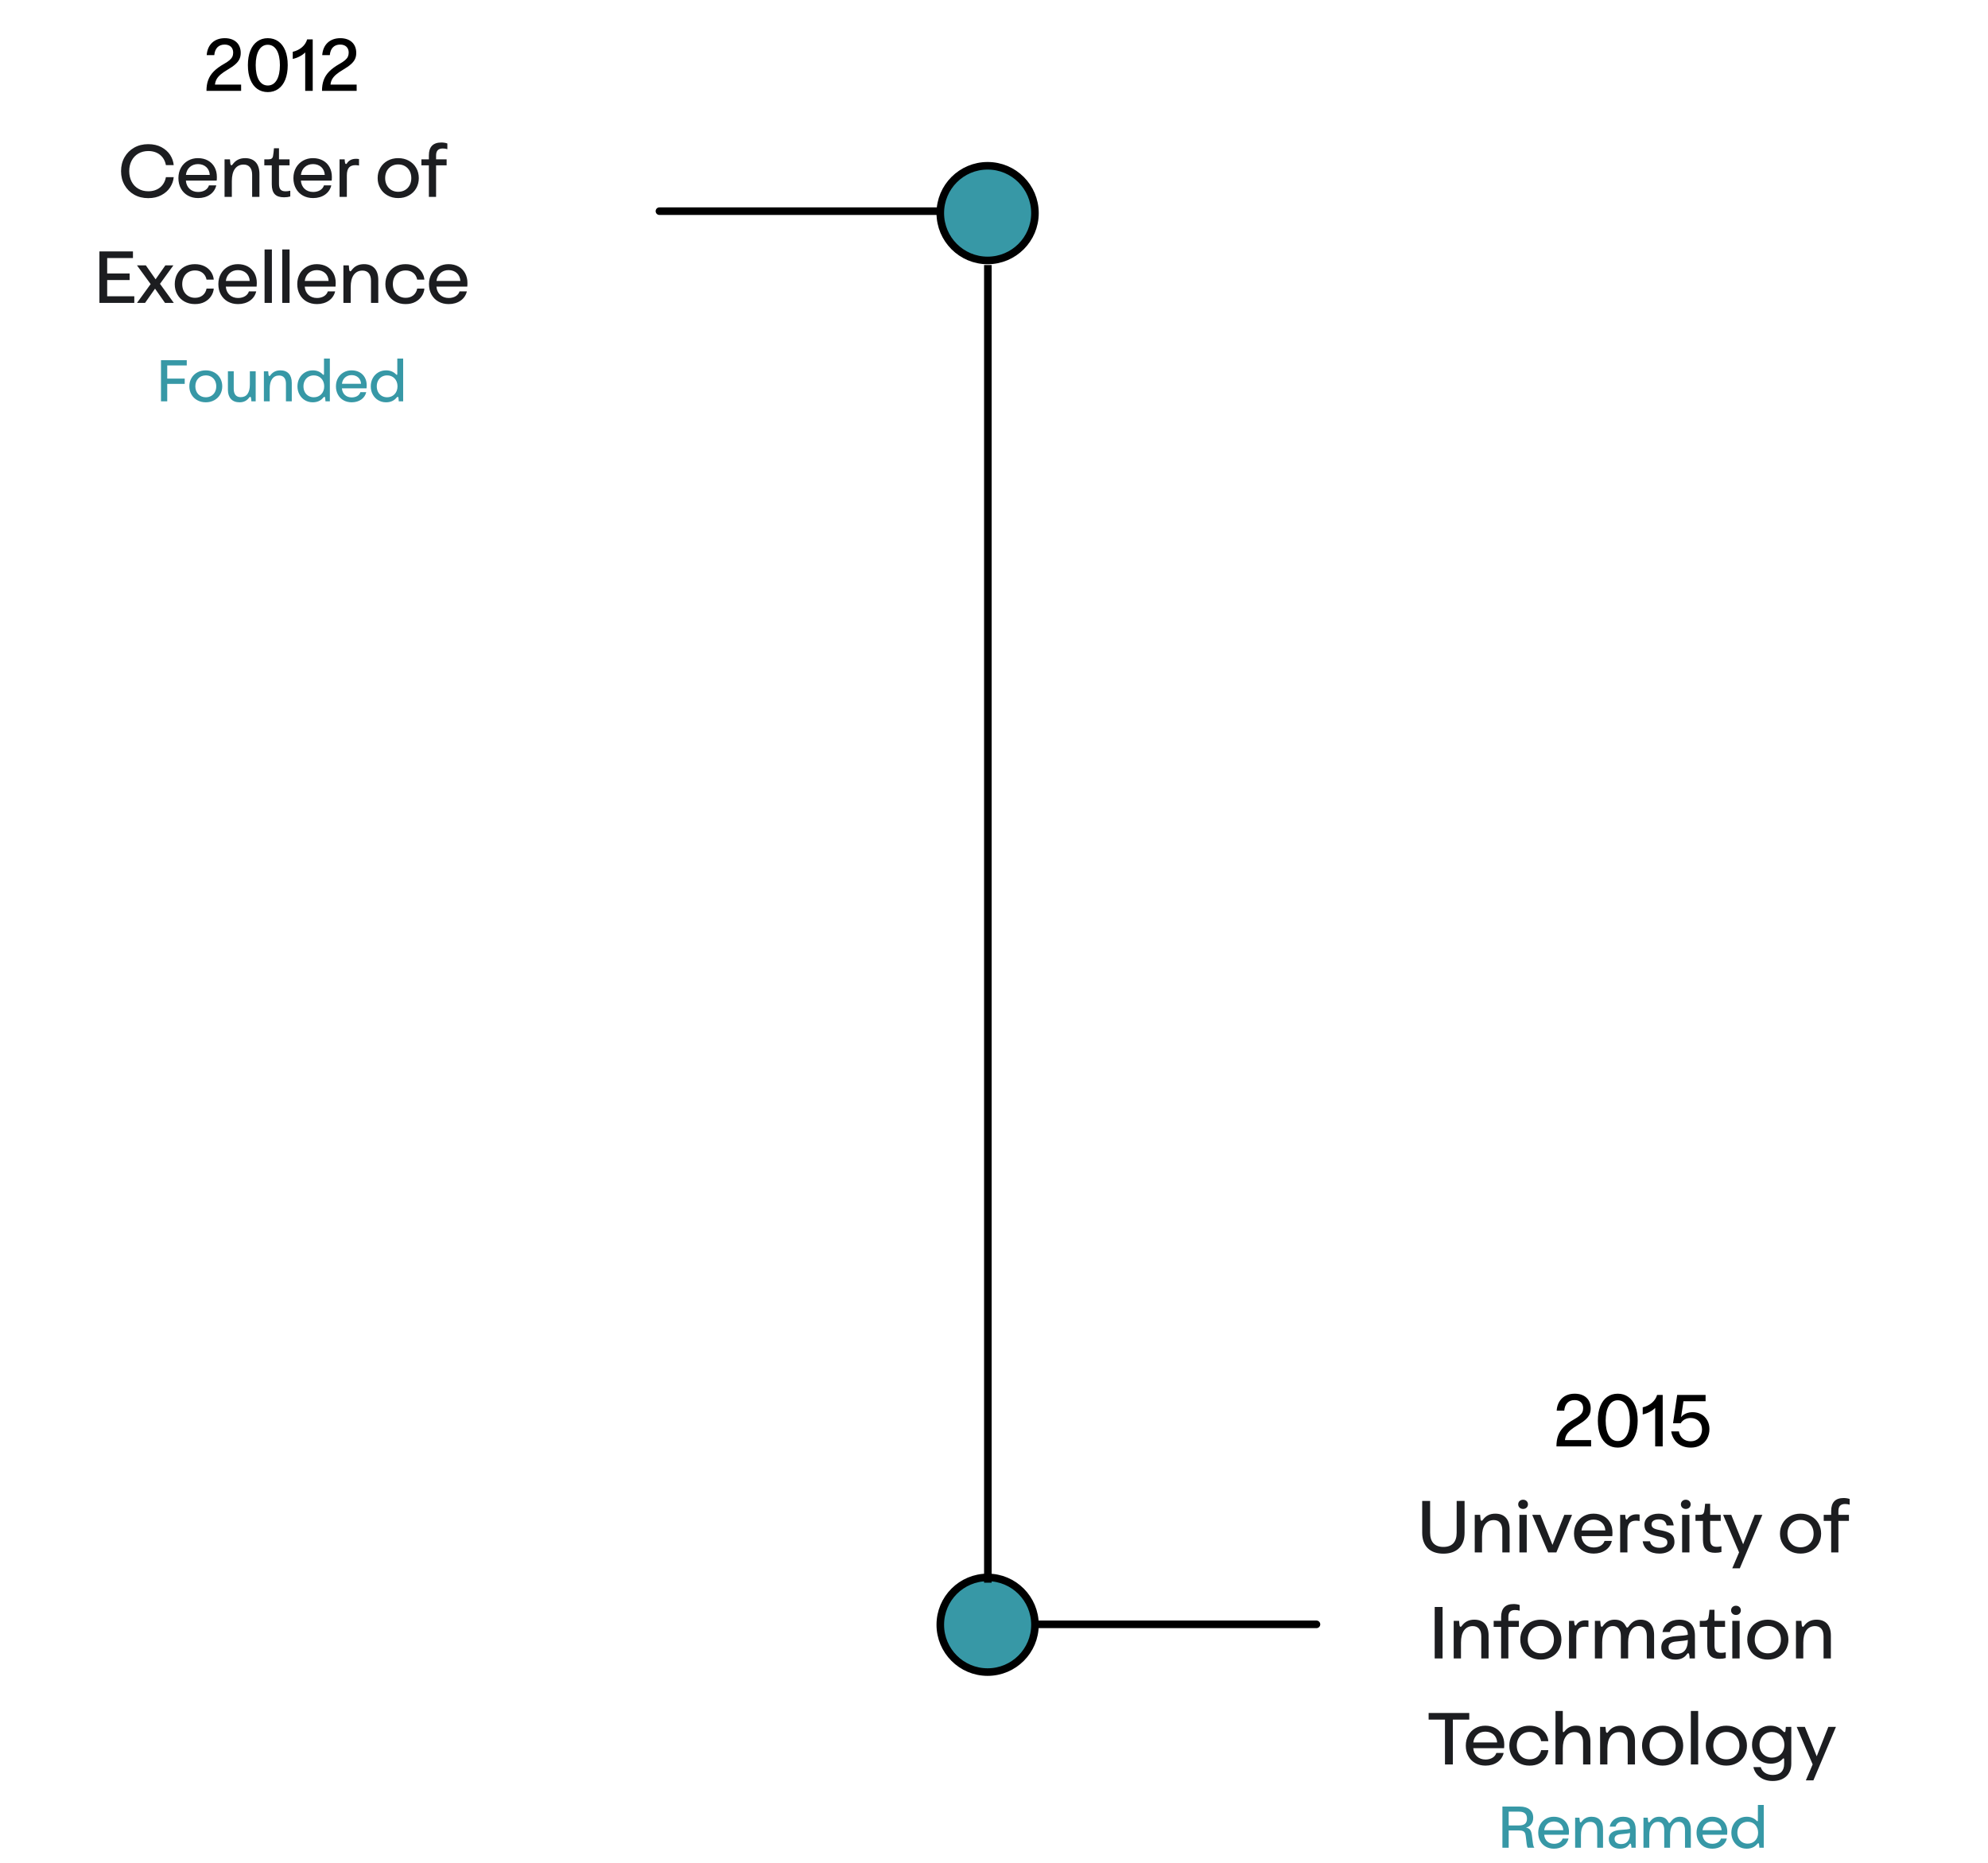 <svg width="525" height="492" viewBox="0 0 525 492" fill="none" xmlns="http://www.w3.org/2000/svg">
<circle cx="260.817" cy="56.283" r="12.5" fill="#3798A6" stroke="black" stroke-width="2"/>
<circle cx="260.817" cy="429.107" r="12.5" fill="#3798A6" stroke="black" stroke-width="2"/>
<path d="M260.878 70L260.878 417.995" stroke="black" stroke-width="2"/>
<path d="M56.773 22.34H63.677V24H54.527C54.527 21.852 55.084 20.27 56.431 18.883C57.105 18.189 58.013 17.525 59.166 16.871C60.406 16.168 61.041 15.621 61.353 14.986C61.5 14.674 61.578 14.312 61.578 13.893C61.578 12.565 60.709 11.773 59.332 11.773C57.73 11.773 56.754 12.76 56.587 14.566H54.586C54.781 11.803 56.587 10.084 59.361 10.084C61.919 10.084 63.57 11.539 63.57 13.971C63.57 15.172 63.179 16.061 62.183 16.949C61.685 17.398 60.992 17.887 60.103 18.404C58.609 19.293 57.72 20.025 57.222 20.885C56.978 21.314 56.822 21.803 56.773 22.34ZM70.718 24.322C68.609 24.322 66.978 23.18 66.119 21.041C65.679 19.977 65.465 18.697 65.465 17.203C65.465 14.225 66.373 12.047 67.955 10.924C68.746 10.367 69.664 10.084 70.718 10.084C72.828 10.084 74.468 11.227 75.338 13.365C75.767 14.43 75.982 15.709 75.982 17.203C75.982 20.182 75.084 22.359 73.492 23.482C72.701 24.039 71.773 24.322 70.718 24.322ZM70.718 22.584C72.798 22.584 73.921 20.465 73.921 17.203C73.921 13.941 72.798 11.822 70.718 11.822C68.658 11.822 67.525 13.941 67.525 17.203C67.525 20.465 68.658 22.584 70.718 22.584ZM81.109 10.406H82.584V24H80.601V13.834C80.24 14.215 79.771 14.566 79.175 14.879C78.58 15.201 77.955 15.426 77.31 15.562V13.688C79.263 13.209 80.65 12.008 81.109 10.406ZM87.281 22.34H94.185V24H85.035C85.035 21.852 85.591 20.27 86.939 18.883C87.613 18.189 88.521 17.525 89.673 16.871C90.914 16.168 91.548 15.621 91.861 14.986C92.007 14.674 92.086 14.312 92.086 13.893C92.086 12.565 91.216 11.773 89.84 11.773C88.238 11.773 87.261 12.76 87.095 14.566H85.093C85.289 11.803 87.095 10.084 89.869 10.084C92.427 10.084 94.078 11.539 94.078 13.971C94.078 15.172 93.687 16.061 92.691 16.949C92.193 17.398 91.5 17.887 90.611 18.404C89.117 19.293 88.228 20.025 87.73 20.885C87.486 21.314 87.33 21.803 87.281 22.34Z" fill="black"/>
<path d="M39.136 52.332C37.759 52.332 36.519 52.029 35.435 51.414C34.351 50.799 33.502 49.949 32.886 48.865C32.271 47.781 31.968 46.56 31.968 45.203C31.968 43.846 32.271 42.615 32.886 41.531C33.502 40.447 34.351 39.607 35.435 38.992C36.519 38.377 37.759 38.074 39.136 38.074C40.474 38.074 41.646 38.338 42.632 38.865C43.619 39.402 44.39 40.086 44.937 40.926C45.474 41.775 45.787 42.664 45.875 43.611H43.814C43.384 41.307 41.646 39.891 39.166 39.891C37.173 39.891 35.601 40.828 34.761 42.43C34.341 43.24 34.127 44.158 34.127 45.203C34.127 47.283 35.005 48.953 36.529 49.842C37.291 50.291 38.169 50.516 39.166 50.516C41.646 50.516 43.384 49.1 43.814 46.795H45.875C45.787 47.742 45.474 48.631 44.937 49.471C44.39 50.32 43.619 51.004 42.632 51.531C41.646 52.068 40.474 52.332 39.136 52.332ZM57.271 46.736C57.271 47.156 57.252 47.478 57.222 47.703H49.087C49.224 49.51 50.494 50.701 52.32 50.701C53.755 50.701 54.859 50.027 55.181 48.963H57.115C56.646 51.004 54.781 52.312 52.32 52.312C50.289 52.312 48.658 51.395 47.779 49.793C47.34 48.992 47.115 48.074 47.115 47.029C47.115 44.959 48.101 43.299 49.673 42.42C50.455 41.98 51.324 41.766 52.271 41.766C54.273 41.766 55.836 42.645 56.656 44.148C57.066 44.9 57.271 45.77 57.271 46.736ZM52.291 43.338C50.543 43.338 49.293 44.49 49.097 46.199H55.396C55.318 44.51 54.087 43.338 52.291 43.338ZM61.226 52H59.302V42.078H60.728C60.757 42.576 60.797 42.947 60.826 43.191C60.875 43.514 60.962 43.641 61.119 43.641C61.246 43.641 61.304 43.602 61.461 43.377C62.242 42.322 63.287 41.766 64.742 41.766C67.154 41.766 68.511 43.26 68.511 45.916V52H66.588V46.17C66.588 44.422 65.777 43.465 64.332 43.465C63.345 43.465 62.584 43.846 62.027 44.607C61.49 45.359 61.226 46.434 61.226 47.83V52ZM75.015 52.107C72.798 52.107 71.773 51.072 71.773 48.66V43.67H69.8V42.078H70.923C71.636 42.078 71.968 41.844 72.095 41.258C72.144 41.023 72.193 40.691 72.242 40.272C72.291 39.852 72.33 39.48 72.349 39.158H73.677V42.078H76.47V43.67H73.677V48.514C73.677 49.949 74.156 50.525 75.435 50.525C75.787 50.525 76.197 50.477 76.656 50.369V51.893C76.48 51.951 76.236 52 75.914 52.049C75.591 52.088 75.298 52.107 75.015 52.107ZM87.642 46.736C87.642 47.156 87.623 47.478 87.593 47.703H79.459C79.595 49.51 80.865 50.701 82.691 50.701C84.127 50.701 85.23 50.027 85.552 48.963H87.486C87.017 51.004 85.152 52.312 82.691 52.312C80.66 52.312 79.029 51.395 78.15 49.793C77.711 48.992 77.486 48.074 77.486 47.029C77.486 44.959 78.472 43.299 80.044 42.42C80.826 41.98 81.695 41.766 82.642 41.766C84.644 41.766 86.207 42.645 87.027 44.148C87.437 44.9 87.642 45.77 87.642 46.736ZM82.662 43.338C80.914 43.338 79.664 44.49 79.468 46.199H85.767C85.689 44.51 84.459 43.338 82.662 43.338ZM91.597 52H89.673V42.078H91.021C91.041 42.557 91.08 42.898 91.148 43.094C91.216 43.279 91.275 43.318 91.392 43.318C91.48 43.318 91.519 43.279 91.627 43.133C92.095 42.381 92.916 41.941 94.009 41.941C94.332 41.941 94.595 41.961 94.81 42.01V43.719C94.468 43.65 94.156 43.621 93.853 43.621C93.13 43.621 92.584 43.816 92.203 44.207C91.802 44.637 91.597 45.34 91.597 46.307V52ZM105.162 52.312C104.127 52.312 103.199 52.088 102.369 51.629C101.539 51.18 100.894 50.555 100.435 49.744C99.966 48.943 99.732 48.045 99.732 47.039C99.732 46.033 99.966 45.135 100.435 44.324C100.894 43.523 101.539 42.898 102.369 42.44C103.199 41.99 104.127 41.766 105.162 41.766C106.197 41.766 107.125 41.99 107.955 42.44C108.785 42.898 109.429 43.523 109.898 44.324C110.367 45.125 110.601 46.033 110.601 47.039C110.601 49.06 109.605 50.73 107.955 51.629C107.125 52.088 106.197 52.312 105.162 52.312ZM105.162 50.652C106.519 50.652 107.603 50.008 108.189 48.914C108.472 48.367 108.619 47.742 108.619 47.039C108.619 45.633 108.013 44.5 106.968 43.885C106.441 43.582 105.836 43.426 105.162 43.426C103.121 43.426 101.714 44.92 101.714 47.039C101.714 49.158 103.121 50.652 105.162 50.652ZM115.162 52H113.257V43.67H111.285V42.078H113.257V41.043C113.257 38.768 114.38 37.635 116.558 37.635C117.115 37.635 117.779 37.742 118.14 37.898V39.402C117.769 39.275 117.369 39.217 116.939 39.217C115.699 39.217 115.162 39.842 115.162 41.102V42.078H117.945V43.67H115.162V52ZM35.465 78.252V80H26.256V66.406H35.113V68.154H28.306V72.227H34.234V73.965H28.306V78.252H35.465ZM45.797 70.078L42.252 74.961L45.904 80H43.58L40.943 76.24L38.306 80H36.177L39.781 75.029L36.168 70.078H38.511L41.09 73.769L43.677 70.078H45.797ZM51.47 80.312C49.41 80.312 47.73 79.365 46.832 77.764C46.373 76.963 46.148 76.055 46.148 75.039C46.148 72.998 47.095 71.338 48.707 70.439C49.517 69.99 50.435 69.766 51.47 69.766C53.502 69.766 54.986 70.635 55.777 71.885C56.168 72.51 56.392 73.164 56.451 73.857H54.547C54.4 73.106 54.058 72.519 53.521 72.08C52.974 71.641 52.3 71.426 51.5 71.426C50.172 71.426 49.117 72.061 48.55 73.154C48.267 73.711 48.121 74.336 48.121 75.039C48.121 76.445 48.716 77.588 49.742 78.193C50.25 78.496 50.836 78.652 51.5 78.652C52.3 78.652 52.974 78.438 53.521 77.998C54.058 77.559 54.4 76.973 54.547 76.221H56.451C56.334 77.598 55.543 78.936 54.087 79.717C53.355 80.117 52.486 80.312 51.47 80.312ZM67.818 74.736C67.818 75.156 67.798 75.478 67.769 75.703H59.634C59.771 77.51 61.041 78.701 62.867 78.701C64.302 78.701 65.406 78.027 65.728 76.963H67.662C67.193 79.004 65.328 80.312 62.867 80.312C60.836 80.312 59.205 79.394 58.326 77.793C57.886 76.992 57.662 76.074 57.662 75.029C57.662 72.959 58.648 71.299 60.22 70.42C61.002 69.981 61.871 69.766 62.818 69.766C64.82 69.766 66.382 70.644 67.203 72.148C67.613 72.9 67.818 73.769 67.818 74.736ZM62.837 71.338C61.09 71.338 59.84 72.49 59.644 74.199H65.943C65.865 72.51 64.634 71.338 62.837 71.338ZM71.802 65.879V80H69.869V65.879H71.802ZM76.47 65.879V80H74.537V65.879H76.47ZM88.658 74.736C88.658 75.156 88.638 75.478 88.609 75.703H80.474C80.611 77.51 81.88 78.701 83.707 78.701C85.142 78.701 86.246 78.027 86.568 76.963H88.502C88.033 79.004 86.168 80.312 83.707 80.312C81.675 80.312 80.044 79.394 79.166 77.793C78.726 76.992 78.502 76.074 78.502 75.029C78.502 72.959 79.488 71.299 81.06 70.42C81.841 69.981 82.711 69.766 83.658 69.766C85.66 69.766 87.222 70.644 88.043 72.148C88.453 72.9 88.658 73.769 88.658 74.736ZM83.677 71.338C81.929 71.338 80.679 72.49 80.484 74.199H86.783C86.705 72.51 85.474 71.338 83.677 71.338ZM92.613 80H90.689V70.078H92.115C92.144 70.576 92.183 70.947 92.213 71.191C92.261 71.514 92.349 71.641 92.505 71.641C92.632 71.641 92.691 71.602 92.847 71.377C93.629 70.322 94.673 69.766 96.129 69.766C98.541 69.766 99.898 71.26 99.898 73.916V80H97.974V74.17C97.974 72.422 97.164 71.465 95.718 71.465C94.732 71.465 93.97 71.846 93.414 72.607C92.877 73.359 92.613 74.434 92.613 75.83V80ZM107.095 80.312C105.035 80.312 103.355 79.365 102.457 77.764C101.998 76.963 101.773 76.055 101.773 75.039C101.773 72.998 102.72 71.338 104.332 70.439C105.142 69.99 106.06 69.766 107.095 69.766C109.127 69.766 110.611 70.635 111.402 71.885C111.793 72.51 112.017 73.164 112.076 73.857H110.171C110.025 73.106 109.683 72.519 109.146 72.08C108.599 71.641 107.925 71.426 107.125 71.426C105.796 71.426 104.742 72.061 104.175 73.154C103.892 73.711 103.746 74.336 103.746 75.039C103.746 76.445 104.341 77.588 105.367 78.193C105.875 78.496 106.461 78.652 107.125 78.652C107.925 78.652 108.599 78.438 109.146 77.998C109.683 77.559 110.025 76.973 110.171 76.221H112.076C111.959 77.598 111.168 78.936 109.713 79.717C108.98 80.117 108.111 80.312 107.095 80.312ZM123.443 74.736C123.443 75.156 123.423 75.478 123.394 75.703H115.259C115.396 77.51 116.666 78.701 118.492 78.701C119.927 78.701 121.031 78.027 121.353 76.963H123.287C122.818 79.004 120.953 80.312 118.492 80.312C116.461 80.312 114.83 79.394 113.951 77.793C113.511 76.992 113.287 76.074 113.287 75.029C113.287 72.959 114.273 71.299 115.845 70.42C116.627 69.981 117.496 69.766 118.443 69.766C120.445 69.766 122.007 70.644 122.828 72.148C123.238 72.9 123.443 73.769 123.443 74.736ZM118.463 71.338C116.714 71.338 115.464 72.49 115.269 74.199H121.568C121.49 72.51 120.259 71.338 118.463 71.338Z" fill="#1C1D20"/>
<path d="M44.164 101.383V106H42.515V95.125H49.32V96.516H44.164V99.992H48.781V101.383H44.164ZM54.343 106.25C53.515 106.25 52.773 106.07 52.109 105.703C51.445 105.344 50.929 104.844 50.562 104.195C50.187 103.555 50 102.836 50 102.031C50 101.227 50.187 100.508 50.562 99.859C50.929 99.219 51.445 98.719 52.109 98.352C52.773 97.992 53.515 97.812 54.343 97.812C55.172 97.812 55.914 97.992 56.578 98.352C57.242 98.719 57.757 99.219 58.132 99.859C58.507 100.5 58.695 101.227 58.695 102.031C58.695 103.648 57.898 104.984 56.578 105.703C55.914 106.07 55.172 106.25 54.343 106.25ZM54.343 104.922C55.429 104.922 56.297 104.406 56.765 103.531C56.992 103.094 57.109 102.594 57.109 102.031C57.109 100.906 56.625 100 55.789 99.508C55.367 99.266 54.882 99.141 54.343 99.141C52.711 99.141 51.586 100.336 51.586 102.031C51.586 103.727 52.711 104.922 54.343 104.922ZM63.257 106.25C61.297 106.25 60.187 105.039 60.187 102.922V98.062H61.726V102.719C61.726 104.117 62.375 104.891 63.562 104.891C64.367 104.891 64.976 104.602 65.375 104.031C65.781 103.445 65.984 102.633 65.984 101.586V98.062H67.523V106H66.382C66.382 105.758 66.343 105.383 66.304 105.172C66.265 104.898 66.203 104.812 66.07 104.812C65.976 104.812 65.921 104.859 65.796 105.016C65.179 105.828 64.39 106.25 63.257 106.25ZM71.226 106H69.687V98.062H70.828C70.851 98.461 70.882 98.758 70.906 98.953C70.945 99.211 71.015 99.312 71.14 99.312C71.242 99.312 71.289 99.281 71.414 99.102C72.039 98.258 72.875 97.812 74.039 97.812C75.968 97.812 77.054 99.008 77.054 101.133V106H75.515V101.336C75.515 99.938 74.867 99.172 73.711 99.172C72.921 99.172 72.312 99.477 71.867 100.086C71.437 100.688 71.226 101.547 71.226 102.664V106ZM82.578 106.25C81.07 106.25 79.789 105.484 79.086 104.195C78.734 103.555 78.554 102.836 78.554 102.031C78.554 101.234 78.734 100.516 79.086 99.867C79.437 99.227 79.921 98.727 80.539 98.359C81.156 97.992 81.851 97.812 82.625 97.812C83.718 97.812 84.632 98.234 85.25 98.898C85.336 98.984 85.359 99 85.421 99C85.515 99 85.562 98.922 85.562 98.766V94.703H87.109V106H85.953C85.945 105.703 85.914 105.414 85.875 105.125C85.843 104.883 85.796 104.812 85.671 104.812C85.57 104.812 85.507 104.867 85.359 105.031C84.687 105.844 83.757 106.25 82.578 106.25ZM82.875 104.922C83.656 104.922 84.312 104.648 84.804 104.156C85.328 103.633 85.617 102.898 85.617 102.031C85.617 101.164 85.328 100.43 84.804 99.906C84.312 99.414 83.656 99.141 82.875 99.141C81.82 99.141 80.953 99.656 80.492 100.531C80.257 100.969 80.14 101.469 80.14 102.031C80.14 103.156 80.625 104.062 81.461 104.555C81.875 104.797 82.351 104.922 82.875 104.922ZM96.843 101.789C96.843 102.125 96.828 102.383 96.804 102.562H90.296C90.406 104.008 91.421 104.961 92.882 104.961C94.031 104.961 94.914 104.422 95.171 103.57H96.718C96.343 105.203 94.851 106.25 92.882 106.25C91.257 106.25 89.953 105.516 89.25 104.234C88.898 103.594 88.718 102.859 88.718 102.023C88.718 100.367 89.507 99.039 90.765 98.336C91.39 97.984 92.086 97.812 92.843 97.812C94.445 97.812 95.695 98.516 96.351 99.719C96.679 100.32 96.843 101.016 96.843 101.789ZM92.859 99.07C91.461 99.07 90.461 99.992 90.304 101.359H95.343C95.281 100.008 94.296 99.07 92.859 99.07ZM101.937 106.25C100.429 106.25 99.148 105.484 98.445 104.195C98.093 103.555 97.914 102.836 97.914 102.031C97.914 101.234 98.093 100.516 98.445 99.867C98.796 99.227 99.281 98.727 99.898 98.359C100.515 97.992 101.211 97.812 101.984 97.812C103.078 97.812 103.992 98.234 104.609 98.898C104.695 98.984 104.718 99 104.781 99C104.875 99 104.921 98.922 104.921 98.766V94.703H106.468V106H105.312C105.304 105.703 105.273 105.414 105.234 105.125C105.203 104.883 105.156 104.812 105.031 104.812C104.929 104.812 104.867 104.867 104.718 105.031C104.046 105.844 103.117 106.25 101.937 106.25ZM102.234 104.922C103.015 104.922 103.671 104.648 104.164 104.156C104.687 103.633 104.976 102.898 104.976 102.031C104.976 101.164 104.687 100.43 104.164 99.906C103.671 99.414 103.015 99.141 102.234 99.141C101.179 99.141 100.312 99.656 99.851 100.531C99.617 100.969 99.5 101.469 99.5 102.031C99.5 103.156 99.984 104.062 100.82 104.555C101.234 104.797 101.711 104.922 102.234 104.922Z" fill="#3798A6"/>
<path d="M174.146 54.771C173.594 54.771 173.146 55.218 173.146 55.771C173.146 56.323 173.594 56.771 174.146 56.771L174.146 54.771ZM174.146 56.771L247.805 56.771L247.805 54.771L174.146 54.771L174.146 56.771Z" fill="black"/>
<path d="M347.659 428C348.211 428 348.659 428.448 348.659 429C348.659 429.552 348.211 430 347.659 430L347.659 428ZM347.659 430L274 430L274 428L347.659 428L347.659 430Z" fill="black"/>
<path d="M413.28 380.34H420.184V382H411.034C411.034 379.852 411.591 378.27 412.938 376.883C413.612 376.189 414.52 375.525 415.673 374.871C416.913 374.168 417.548 373.621 417.86 372.986C418.007 372.674 418.085 372.312 418.085 371.893C418.085 370.564 417.216 369.773 415.839 369.773C414.237 369.773 413.261 370.76 413.095 372.566H411.093C411.288 369.803 413.095 368.084 415.868 368.084C418.427 368.084 420.077 369.539 420.077 371.971C420.077 373.172 419.686 374.061 418.69 374.949C418.192 375.398 417.499 375.887 416.61 376.404C415.116 377.293 414.227 378.025 413.729 378.885C413.485 379.314 413.329 379.803 413.28 380.34ZM427.225 382.322C425.116 382.322 423.485 381.18 422.626 379.041C422.186 377.977 421.972 376.697 421.972 375.203C421.972 372.225 422.88 370.047 424.462 368.924C425.253 368.367 426.171 368.084 427.225 368.084C429.335 368.084 430.975 369.227 431.845 371.365C432.274 372.43 432.489 373.709 432.489 375.203C432.489 378.182 431.591 380.359 429.999 381.482C429.208 382.039 428.28 382.322 427.225 382.322ZM427.225 380.584C429.305 380.584 430.429 378.465 430.429 375.203C430.429 371.941 429.305 369.822 427.225 369.822C425.165 369.822 424.032 371.941 424.032 375.203C424.032 378.465 425.165 380.584 427.225 380.584ZM437.616 368.406H439.091V382H437.108V371.834C436.747 372.215 436.278 372.566 435.682 372.879C435.087 373.201 434.462 373.426 433.817 373.562V371.688C435.77 371.209 437.157 370.008 437.616 368.406ZM447.02 372.967C448.71 372.967 450.116 373.768 450.868 375.125C451.249 375.799 451.434 376.561 451.434 377.41C451.434 379.314 450.565 380.867 449.081 381.697C448.339 382.117 447.489 382.322 446.542 382.322C443.612 382.322 441.786 380.604 441.337 378.035H443.368C443.651 379.637 444.813 380.652 446.503 380.652C448.28 380.652 449.481 379.383 449.481 377.518C449.481 375.74 448.241 374.5 446.493 374.5C445.321 374.5 444.393 374.988 443.856 375.887H441.825L442.919 368.406H450.419V370.076H444.569L443.944 374.285C444.618 373.436 445.722 372.967 447.02 372.967Z" fill="black"/>
<path d="M381.176 410.332C377.768 410.332 375.58 408.457 375.58 404.814V396.406H377.67V404.805C377.67 407.275 378.9 408.555 381.176 408.555C383.451 408.555 384.682 407.275 384.682 404.805V396.406H386.771V404.814C386.771 408.457 384.584 410.332 381.176 410.332ZM391.381 410H389.457V400.078H390.883C390.912 400.576 390.951 400.947 390.98 401.191C391.029 401.514 391.117 401.641 391.273 401.641C391.4 401.641 391.459 401.602 391.615 401.377C392.396 400.322 393.441 399.766 394.896 399.766C397.309 399.766 398.666 401.26 398.666 403.916V410H396.742V404.17C396.742 402.422 395.932 401.465 394.486 401.465C393.5 401.465 392.738 401.846 392.182 402.607C391.645 403.359 391.381 404.434 391.381 405.83V410ZM402.221 398.525C401.488 398.525 400.932 398.008 400.932 397.305C400.932 396.602 401.488 396.084 402.221 396.084C402.963 396.084 403.51 396.602 403.51 397.305C403.51 398.008 402.963 398.525 402.221 398.525ZM403.188 400.078V410H401.254V400.078H403.188ZM406.801 400.078L409.984 408.018L413.109 400.078H415.16L411.01 410H408.852L404.633 400.078H406.801ZM425.824 404.736C425.824 405.156 425.805 405.479 425.775 405.703H417.641C417.777 407.51 419.047 408.701 420.873 408.701C422.309 408.701 423.412 408.027 423.734 406.963H425.668C425.199 409.004 423.334 410.312 420.873 410.312C418.842 410.312 417.211 409.395 416.332 407.793C415.893 406.992 415.668 406.074 415.668 405.029C415.668 402.959 416.654 401.299 418.227 400.42C419.008 399.98 419.877 399.766 420.824 399.766C422.826 399.766 424.389 400.645 425.209 402.148C425.619 402.9 425.824 403.77 425.824 404.736ZM420.844 401.338C419.096 401.338 417.846 402.49 417.65 404.199H423.949C423.871 402.51 422.641 401.338 420.844 401.338ZM429.779 410H427.855V400.078H429.203C429.223 400.557 429.262 400.898 429.33 401.094C429.398 401.279 429.457 401.318 429.574 401.318C429.662 401.318 429.701 401.279 429.809 401.133C430.277 400.381 431.098 399.941 432.191 399.941C432.514 399.941 432.777 399.961 432.992 400.01V401.719C432.65 401.65 432.338 401.621 432.035 401.621C431.312 401.621 430.766 401.816 430.385 402.207C429.984 402.637 429.779 403.34 429.779 404.307V410ZM438.246 410.312C435.707 410.312 434.135 409.111 433.812 407.07H435.746C435.941 408.135 436.811 408.779 438.266 408.779C439.516 408.779 440.326 408.242 440.326 407.393C440.326 406.484 439.809 406.113 437.953 405.781C435.277 405.293 434.271 404.463 434.271 402.676C434.271 400.938 435.805 399.766 438.041 399.766C440.375 399.766 441.732 400.869 441.996 402.871H440.131C439.906 401.777 439.271 401.279 438.051 401.279C436.869 401.279 436.146 401.768 436.146 402.578C436.146 403.457 436.703 403.809 438.285 404.102C440.277 404.453 441.352 404.932 441.84 405.732C442.084 406.133 442.201 406.66 442.201 407.295C442.201 408.457 441.498 409.404 440.297 409.922C439.691 410.186 439.008 410.312 438.246 410.312ZM445.189 398.525C444.457 398.525 443.9 398.008 443.9 397.305C443.9 396.602 444.457 396.084 445.189 396.084C445.932 396.084 446.479 396.602 446.479 397.305C446.479 398.008 445.932 398.525 445.189 398.525ZM446.156 400.078V410H444.223V400.078H446.156ZM452.963 410.107C450.746 410.107 449.721 409.072 449.721 406.66V401.67H447.748V400.078H448.871C449.584 400.078 449.916 399.844 450.043 399.258C450.092 399.023 450.141 398.691 450.189 398.271C450.238 397.852 450.277 397.48 450.297 397.158H451.625V400.078H454.418V401.67H451.625V406.514C451.625 407.949 452.104 408.525 453.383 408.525C453.734 408.525 454.145 408.477 454.604 408.369V409.893C454.428 409.951 454.184 410 453.861 410.049C453.539 410.088 453.246 410.107 452.963 410.107ZM457.201 400.078L460.336 407.852L463.402 400.078H465.414L459.457 414.199H457.465L459.262 409.99L455.043 400.078H457.201ZM475.492 410.312C474.457 410.312 473.529 410.088 472.699 409.629C471.869 409.18 471.225 408.555 470.766 407.744C470.297 406.943 470.062 406.045 470.062 405.039C470.062 404.033 470.297 403.135 470.766 402.324C471.225 401.523 471.869 400.898 472.699 400.439C473.529 399.99 474.457 399.766 475.492 399.766C476.527 399.766 477.455 399.99 478.285 400.439C479.115 400.898 479.76 401.523 480.229 402.324C480.697 403.125 480.932 404.033 480.932 405.039C480.932 407.061 479.936 408.73 478.285 409.629C477.455 410.088 476.527 410.312 475.492 410.312ZM475.492 408.652C476.85 408.652 477.934 408.008 478.52 406.914C478.803 406.367 478.949 405.742 478.949 405.039C478.949 403.633 478.344 402.5 477.299 401.885C476.771 401.582 476.166 401.426 475.492 401.426C473.451 401.426 472.045 402.92 472.045 405.039C472.045 407.158 473.451 408.652 475.492 408.652ZM485.492 410H483.588V401.67H481.615V400.078H483.588V399.043C483.588 396.768 484.711 395.635 486.889 395.635C487.445 395.635 488.109 395.742 488.471 395.898V397.402C488.1 397.275 487.699 397.217 487.27 397.217C486.029 397.217 485.492 397.842 485.492 399.102V400.078H488.275V401.67H485.492V410ZM380.961 424.406V438H378.881V424.406H380.961ZM385.824 438H383.9V428.078H385.326C385.355 428.576 385.395 428.947 385.424 429.191C385.473 429.514 385.561 429.641 385.717 429.641C385.844 429.641 385.902 429.602 386.059 429.377C386.84 428.322 387.885 427.766 389.34 427.766C391.752 427.766 393.109 429.26 393.109 431.916V438H391.186V432.17C391.186 430.422 390.375 429.465 388.93 429.465C387.943 429.465 387.182 429.846 386.625 430.607C386.088 431.359 385.824 432.434 385.824 433.83V438ZM398.334 438H396.43V429.67H394.457V428.078H396.43V427.043C396.43 424.768 397.553 423.635 399.73 423.635C400.287 423.635 400.951 423.742 401.312 423.898V425.402C400.941 425.275 400.541 425.217 400.111 425.217C398.871 425.217 398.334 425.842 398.334 427.102V428.078H401.117V429.67H398.334V438ZM406.908 438.312C405.873 438.312 404.945 438.088 404.115 437.629C403.285 437.18 402.641 436.555 402.182 435.744C401.713 434.943 401.479 434.045 401.479 433.039C401.479 432.033 401.713 431.135 402.182 430.324C402.641 429.523 403.285 428.898 404.115 428.439C404.945 427.99 405.873 427.766 406.908 427.766C407.943 427.766 408.871 427.99 409.701 428.439C410.531 428.898 411.176 429.523 411.645 430.324C412.113 431.125 412.348 432.033 412.348 433.039C412.348 435.061 411.352 436.73 409.701 437.629C408.871 438.088 407.943 438.312 406.908 438.312ZM406.908 436.652C408.266 436.652 409.35 436.008 409.936 434.914C410.219 434.367 410.365 433.742 410.365 433.039C410.365 431.633 409.76 430.5 408.715 429.885C408.188 429.582 407.582 429.426 406.908 429.426C404.867 429.426 403.461 430.92 403.461 433.039C403.461 435.158 404.867 436.652 406.908 436.652ZM416.273 438H414.35V428.078H415.697C415.717 428.557 415.756 428.898 415.824 429.094C415.893 429.279 415.951 429.318 416.068 429.318C416.156 429.318 416.195 429.279 416.303 429.133C416.771 428.381 417.592 427.941 418.686 427.941C419.008 427.941 419.271 427.961 419.486 428.01V429.719C419.145 429.65 418.832 429.621 418.529 429.621C417.807 429.621 417.26 429.816 416.879 430.207C416.479 430.637 416.273 431.34 416.273 432.307V438ZM423.109 438H421.186V428.078H422.602C422.611 428.186 422.621 428.273 422.621 428.342C422.67 428.859 422.699 429.143 422.709 429.191C422.758 429.514 422.846 429.641 423.002 429.641C423.129 429.641 423.178 429.602 423.324 429.396C424.135 428.303 425.082 427.766 426.4 427.766C427.836 427.766 428.754 428.303 429.35 429.465C429.496 429.768 429.584 429.846 429.711 429.846C429.857 429.846 429.955 429.777 430.121 429.533C430.971 428.312 431.947 427.766 433.285 427.766C435.502 427.766 436.82 429.289 436.82 431.818V438H434.896V432.121C434.896 430.432 434.135 429.455 432.807 429.455C431.908 429.455 431.225 429.846 430.707 430.637C430.209 431.389 429.965 432.443 429.965 433.801V438H428.041V432.121C428.041 430.412 427.289 429.455 425.951 429.455C425.062 429.455 424.379 429.846 423.861 430.637C423.324 431.457 423.109 432.512 423.109 433.801V438ZM443.441 427.766C446.166 427.766 447.602 429.25 447.602 431.955V438H446.205C446.176 437.424 446.127 437.043 446.059 436.857C446.01 436.701 445.941 436.633 445.824 436.633C445.678 436.633 445.609 436.701 445.443 436.936C444.789 437.854 443.783 438.312 442.416 438.312C440.229 438.312 438.725 437.131 438.725 435.109C438.725 433.264 440.043 432.268 442.67 432.111C444.184 432.023 445.199 431.896 445.727 431.74C445.717 430.178 444.887 429.338 443.402 429.338C442.113 429.338 441.254 429.973 440.971 431.027H439.027C439.438 429.064 441.049 427.766 443.441 427.766ZM445.316 435.324C445.59 434.748 445.727 434.035 445.727 433.186V433.117C445.248 433.273 444.408 433.371 442.846 433.518C441.283 433.645 440.639 434.113 440.639 435.08C440.639 436.174 441.479 436.789 442.797 436.789C444.008 436.789 444.848 436.301 445.316 435.324ZM454.105 438.107C451.889 438.107 450.863 437.072 450.863 434.66V429.67H448.891V428.078H450.014C450.727 428.078 451.059 427.844 451.186 427.258C451.234 427.023 451.283 426.691 451.332 426.271C451.381 425.852 451.42 425.48 451.439 425.158H452.768V428.078H455.561V429.67H452.768V434.514C452.768 435.949 453.246 436.525 454.525 436.525C454.877 436.525 455.287 436.477 455.746 436.369V437.893C455.57 437.951 455.326 438 455.004 438.049C454.682 438.088 454.389 438.107 454.105 438.107ZM458.441 426.525C457.709 426.525 457.152 426.008 457.152 425.305C457.152 424.602 457.709 424.084 458.441 424.084C459.184 424.084 459.73 424.602 459.73 425.305C459.73 426.008 459.184 426.525 458.441 426.525ZM459.408 428.078V438H457.475V428.078H459.408ZM466.85 438.312C465.814 438.312 464.887 438.088 464.057 437.629C463.227 437.18 462.582 436.555 462.123 435.744C461.654 434.943 461.42 434.045 461.42 433.039C461.42 432.033 461.654 431.135 462.123 430.324C462.582 429.523 463.227 428.898 464.057 428.439C464.887 427.99 465.814 427.766 466.85 427.766C467.885 427.766 468.812 427.99 469.643 428.439C470.473 428.898 471.117 429.523 471.586 430.324C472.055 431.125 472.289 432.033 472.289 433.039C472.289 435.061 471.293 436.73 469.643 437.629C468.812 438.088 467.885 438.312 466.85 438.312ZM466.85 436.652C468.207 436.652 469.291 436.008 469.877 434.914C470.16 434.367 470.307 433.742 470.307 433.039C470.307 431.633 469.701 430.5 468.656 429.885C468.129 429.582 467.523 429.426 466.85 429.426C464.809 429.426 463.402 430.92 463.402 433.039C463.402 435.158 464.809 436.652 466.85 436.652ZM476.215 438H474.291V428.078H475.717C475.746 428.576 475.785 428.947 475.814 429.191C475.863 429.514 475.951 429.641 476.107 429.641C476.234 429.641 476.293 429.602 476.449 429.377C477.23 428.322 478.275 427.766 479.73 427.766C482.143 427.766 483.5 429.26 483.5 431.916V438H481.576V432.17C481.576 430.422 480.766 429.465 479.32 429.465C478.334 429.465 477.572 429.846 477.016 430.607C476.479 431.359 476.215 432.434 476.215 433.83V438ZM383.676 454.154V466H381.596V454.154H377.279V452.406H388.012V454.154H383.676ZM397.25 460.736C397.25 461.156 397.23 461.479 397.201 461.703H389.066C389.203 463.51 390.473 464.701 392.299 464.701C393.734 464.701 394.838 464.027 395.16 462.963H397.094C396.625 465.004 394.76 466.312 392.299 466.312C390.268 466.312 388.637 465.395 387.758 463.793C387.318 462.992 387.094 462.074 387.094 461.029C387.094 458.959 388.08 457.299 389.652 456.42C390.434 455.98 391.303 455.766 392.25 455.766C394.252 455.766 395.814 456.645 396.635 458.148C397.045 458.9 397.25 459.77 397.25 460.736ZM392.27 457.338C390.521 457.338 389.271 458.49 389.076 460.199H395.375C395.297 458.51 394.066 457.338 392.27 457.338ZM403.91 466.312C401.85 466.312 400.17 465.365 399.271 463.764C398.812 462.963 398.588 462.055 398.588 461.039C398.588 458.998 399.535 457.338 401.146 456.439C401.957 455.99 402.875 455.766 403.91 455.766C405.941 455.766 407.426 456.635 408.217 457.885C408.607 458.51 408.832 459.164 408.891 459.857H406.986C406.84 459.105 406.498 458.52 405.961 458.08C405.414 457.641 404.74 457.426 403.939 457.426C402.611 457.426 401.557 458.061 400.99 459.154C400.707 459.711 400.561 460.336 400.561 461.039C400.561 462.445 401.156 463.588 402.182 464.193C402.689 464.496 403.275 464.652 403.939 464.652C404.74 464.652 405.414 464.438 405.961 463.998C406.498 463.559 406.84 462.973 406.986 462.221H408.891C408.773 463.598 407.982 464.936 406.527 465.717C405.795 466.117 404.926 466.312 403.91 466.312ZM412.709 466H410.785V451.879H412.709V457.182C412.709 457.377 412.768 457.475 412.875 457.475C412.982 457.475 413.031 457.445 413.197 457.221C413.949 456.244 414.975 455.756 416.293 455.756C418.617 455.756 419.994 457.27 419.994 459.926V466H418.07V460.16C418.07 458.432 417.26 457.455 415.824 457.455C414.838 457.455 414.066 457.836 413.52 458.607C412.934 459.418 412.709 460.492 412.709 461.83V466ZM424.486 466H422.562V456.078H423.988C424.018 456.576 424.057 456.947 424.086 457.191C424.135 457.514 424.223 457.641 424.379 457.641C424.506 457.641 424.564 457.602 424.721 457.377C425.502 456.322 426.547 455.766 428.002 455.766C430.414 455.766 431.771 457.26 431.771 459.916V466H429.848V460.17C429.848 458.422 429.037 457.465 427.592 457.465C426.605 457.465 425.844 457.846 425.287 458.607C424.75 459.359 424.486 460.434 424.486 461.83V466ZM439.066 466.312C438.031 466.312 437.104 466.088 436.273 465.629C435.443 465.18 434.799 464.555 434.34 463.744C433.871 462.943 433.637 462.045 433.637 461.039C433.637 460.033 433.871 459.135 434.34 458.324C434.799 457.523 435.443 456.898 436.273 456.439C437.104 455.99 438.031 455.766 439.066 455.766C440.102 455.766 441.029 455.99 441.859 456.439C442.689 456.898 443.334 457.523 443.803 458.324C444.271 459.125 444.506 460.033 444.506 461.039C444.506 463.061 443.51 464.73 441.859 465.629C441.029 466.088 440.102 466.312 439.066 466.312ZM439.066 464.652C440.424 464.652 441.508 464.008 442.094 462.914C442.377 462.367 442.523 461.742 442.523 461.039C442.523 459.633 441.918 458.5 440.873 457.885C440.346 457.582 439.74 457.426 439.066 457.426C437.025 457.426 435.619 458.92 435.619 461.039C435.619 463.158 437.025 464.652 439.066 464.652ZM448.461 451.879V466H446.527V451.879H448.461ZM455.902 466.312C454.867 466.312 453.939 466.088 453.109 465.629C452.279 465.18 451.635 464.555 451.176 463.744C450.707 462.943 450.473 462.045 450.473 461.039C450.473 460.033 450.707 459.135 451.176 458.324C451.635 457.523 452.279 456.898 453.109 456.439C453.939 455.99 454.867 455.766 455.902 455.766C456.938 455.766 457.865 455.99 458.695 456.439C459.525 456.898 460.17 457.523 460.639 458.324C461.107 459.125 461.342 460.033 461.342 461.039C461.342 463.061 460.346 464.73 458.695 465.629C457.865 466.088 456.938 466.312 455.902 466.312ZM455.902 464.652C457.26 464.652 458.344 464.008 458.93 462.914C459.213 462.367 459.359 461.742 459.359 461.039C459.359 459.633 458.754 458.5 457.709 457.885C457.182 457.582 456.576 457.426 455.902 457.426C453.861 457.426 452.455 458.92 452.455 461.039C452.455 463.158 453.861 464.652 455.902 464.652ZM468.129 470.375C465.395 470.375 463.51 468.832 463.041 466.703H464.984C465.346 467.992 466.557 468.773 468.158 468.773C470.111 468.773 471.166 467.758 471.166 465.854V464.662C471.166 464.486 471.107 464.398 470.99 464.398C470.922 464.398 470.844 464.447 470.756 464.555C470.014 465.365 468.9 465.795 467.611 465.795C465.736 465.795 464.174 464.887 463.324 463.373C462.895 462.621 462.68 461.771 462.68 460.824C462.68 458.871 463.598 457.27 465.072 456.41C465.805 455.98 466.625 455.766 467.514 455.766C468.93 455.766 469.984 456.244 470.873 457.211C471.098 457.436 471.146 457.475 471.264 457.475C471.41 457.475 471.479 457.367 471.518 457.094C471.557 456.781 471.605 456.361 471.615 456.078H473.051V465.814C473.051 468.646 471.117 470.375 468.129 470.375ZM467.943 464.203C468.871 464.203 469.672 463.891 470.229 463.334C470.854 462.738 471.215 461.85 471.215 460.824C471.215 459.799 470.863 458.92 470.229 458.305C469.672 457.748 468.871 457.436 467.943 457.436C466.02 457.436 464.662 458.842 464.662 460.824C464.662 462.123 465.248 463.197 466.244 463.773C466.742 464.057 467.309 464.203 467.943 464.203ZM476.635 456.078L479.77 463.852L482.836 456.078H484.848L478.891 470.199H476.898L478.695 465.99L474.477 456.078H476.635Z" fill="#1C1D20"/>
<path d="M404.827 486.883C404.897 487.422 405.054 487.852 405.21 488H403.475C403.358 487.898 403.241 487.547 403.179 487.078C403.147 486.836 403.108 486.469 403.054 485.992C402.999 485.5 402.96 485.133 402.921 484.891C402.827 484.18 402.663 483.805 402.194 483.594C401.952 483.492 401.616 483.438 401.179 483.438H398.421V488H396.764V477.125H401.35C403.593 477.125 404.897 478.211 404.897 480.062C404.897 481.375 404.218 482.328 402.991 482.695C403.991 482.852 404.35 483.383 404.538 484.648C404.593 485 404.639 485.375 404.679 485.758C404.686 485.852 404.71 486.016 404.741 486.25C404.764 486.484 404.796 486.695 404.827 486.883ZM398.421 482.117H401.116C402.585 482.117 403.249 481.547 403.249 480.305C403.249 479.078 402.554 478.469 401.163 478.469H398.421V482.117ZM414.343 483.789C414.343 484.125 414.327 484.383 414.304 484.562H407.796C407.905 486.008 408.921 486.961 410.382 486.961C411.53 486.961 412.413 486.422 412.671 485.57H414.218C413.843 487.203 412.35 488.25 410.382 488.25C408.757 488.25 407.452 487.516 406.749 486.234C406.397 485.594 406.218 484.859 406.218 484.023C406.218 482.367 407.007 481.039 408.264 480.336C408.889 479.984 409.585 479.812 410.343 479.812C411.944 479.812 413.194 480.516 413.85 481.719C414.179 482.32 414.343 483.016 414.343 483.789ZM410.358 481.07C408.96 481.07 407.96 481.992 407.804 483.359H412.843C412.78 482.008 411.796 481.07 410.358 481.07ZM417.507 488H415.968V480.062H417.108C417.132 480.461 417.163 480.758 417.186 480.953C417.225 481.211 417.296 481.312 417.421 481.312C417.522 481.312 417.569 481.281 417.694 481.102C418.319 480.258 419.155 479.812 420.319 479.812C422.249 479.812 423.335 481.008 423.335 483.133V488H421.796V483.336C421.796 481.938 421.147 481.172 419.991 481.172C419.202 481.172 418.593 481.477 418.147 482.086C417.718 482.688 417.507 483.547 417.507 484.664V488ZM428.632 479.812C430.811 479.812 431.96 481 431.96 483.164V488H430.843C430.819 487.539 430.78 487.234 430.725 487.086C430.686 486.961 430.632 486.906 430.538 486.906C430.421 486.906 430.366 486.961 430.233 487.148C429.71 487.883 428.905 488.25 427.811 488.25C426.061 488.25 424.858 487.305 424.858 485.688C424.858 484.211 425.913 483.414 428.014 483.289C429.225 483.219 430.038 483.117 430.46 482.992C430.452 481.742 429.788 481.07 428.6 481.07C427.569 481.07 426.882 481.578 426.655 482.422H425.1C425.429 480.852 426.718 479.812 428.632 479.812ZM430.132 485.859C430.35 485.398 430.46 484.828 430.46 484.148V484.094C430.077 484.219 429.405 484.297 428.155 484.414C426.905 484.516 426.389 484.891 426.389 485.664C426.389 486.539 427.061 487.031 428.116 487.031C429.085 487.031 429.757 486.641 430.132 485.859ZM435.554 488H434.014V480.062H435.147C435.155 480.148 435.163 480.219 435.163 480.273C435.202 480.688 435.225 480.914 435.233 480.953C435.272 481.211 435.343 481.312 435.468 481.312C435.569 481.312 435.608 481.281 435.725 481.117C436.374 480.242 437.132 479.812 438.186 479.812C439.335 479.812 440.069 480.242 440.546 481.172C440.663 481.414 440.733 481.477 440.835 481.477C440.952 481.477 441.03 481.422 441.163 481.227C441.843 480.25 442.624 479.812 443.694 479.812C445.468 479.812 446.522 481.031 446.522 483.055V488H444.983V483.297C444.983 481.945 444.374 481.164 443.311 481.164C442.593 481.164 442.046 481.477 441.632 482.109C441.233 482.711 441.038 483.555 441.038 484.641V488H439.499V483.297C439.499 481.93 438.897 481.164 437.827 481.164C437.116 481.164 436.569 481.477 436.155 482.109C435.725 482.766 435.554 483.609 435.554 484.641V488ZM456.155 483.789C456.155 484.125 456.139 484.383 456.116 484.562H449.608C449.718 486.008 450.733 486.961 452.194 486.961C453.343 486.961 454.225 486.422 454.483 485.57H456.03C455.655 487.203 454.163 488.25 452.194 488.25C450.569 488.25 449.264 487.516 448.561 486.234C448.21 485.594 448.03 484.859 448.03 484.023C448.03 482.367 448.819 481.039 450.077 480.336C450.702 479.984 451.397 479.812 452.155 479.812C453.757 479.812 455.007 480.516 455.663 481.719C455.991 482.32 456.155 483.016 456.155 483.789ZM452.171 481.07C450.772 481.07 449.772 481.992 449.616 483.359H454.655C454.593 482.008 453.608 481.07 452.171 481.07ZM461.249 488.25C459.741 488.25 458.46 487.484 457.757 486.195C457.405 485.555 457.225 484.836 457.225 484.031C457.225 483.234 457.405 482.516 457.757 481.867C458.108 481.227 458.593 480.727 459.21 480.359C459.827 479.992 460.522 479.812 461.296 479.812C462.389 479.812 463.304 480.234 463.921 480.898C464.007 480.984 464.03 481 464.093 481C464.186 481 464.233 480.922 464.233 480.766V476.703H465.78V488H464.624C464.616 487.703 464.585 487.414 464.546 487.125C464.514 486.883 464.468 486.812 464.343 486.812C464.241 486.812 464.179 486.867 464.03 487.031C463.358 487.844 462.429 488.25 461.249 488.25ZM461.546 486.922C462.327 486.922 462.983 486.648 463.475 486.156C463.999 485.633 464.288 484.898 464.288 484.031C464.288 483.164 463.999 482.43 463.475 481.906C462.983 481.414 462.327 481.141 461.546 481.141C460.491 481.141 459.624 481.656 459.163 482.531C458.929 482.969 458.811 483.469 458.811 484.031C458.811 485.156 459.296 486.062 460.132 486.555C460.546 486.797 461.022 486.922 461.546 486.922Z" fill="#3798A6"/>
</svg>

